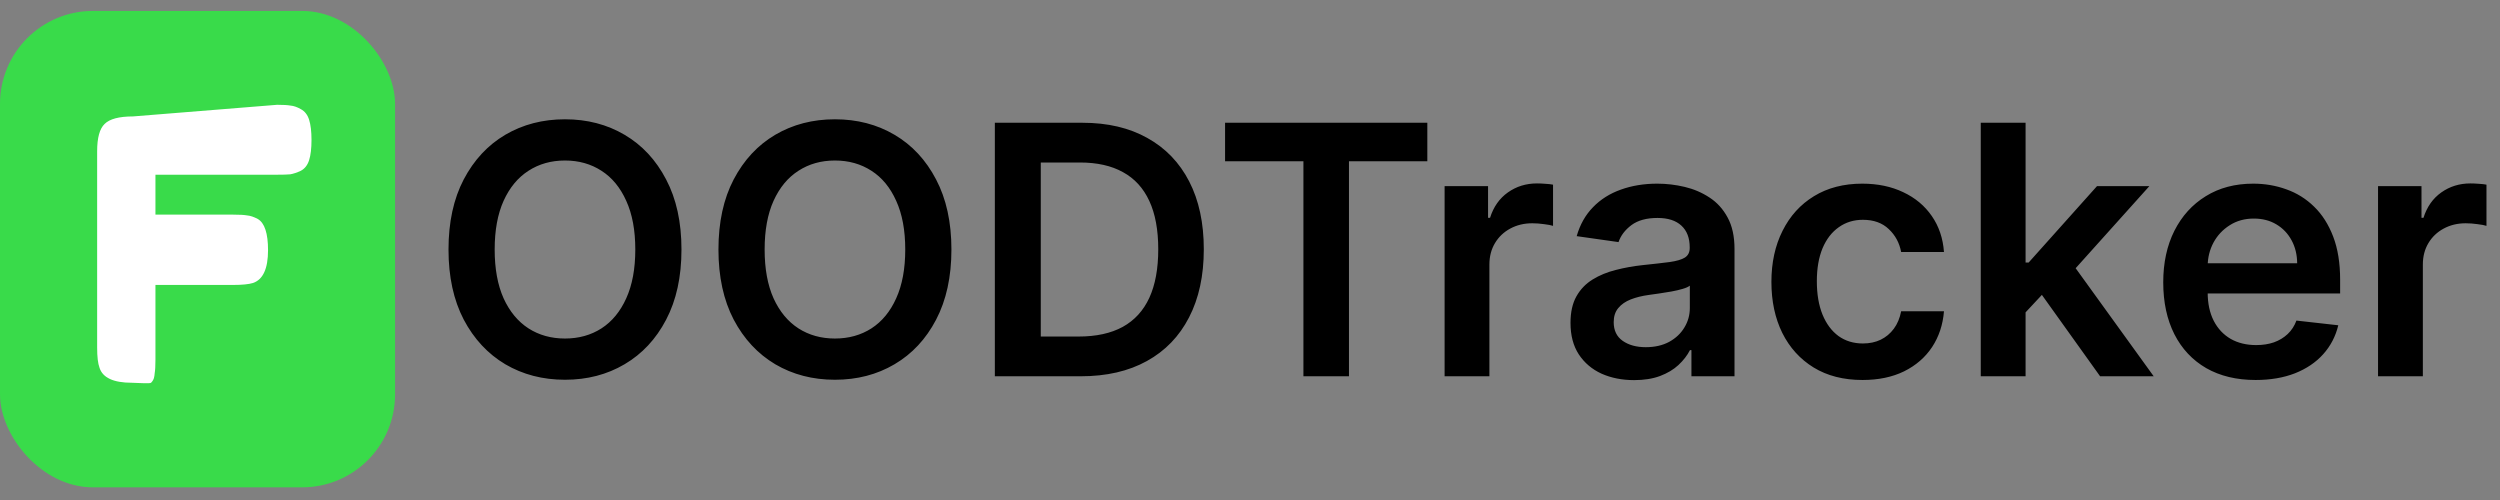 <svg width="190" height="38" viewBox="0 0 190 38" fill="none" xmlns="http://www.w3.org/2000/svg">
<rect x="0" y="0" width="190" height="38" fill="#808080" stroke="none"/>
<rect y="0.831" width="30.025" height="36.207" rx="7.065" fill="#39DB4A"/>
<path d="M21.062 7.965C21.522 7.965 21.863 7.985 22.083 8.025C22.323 8.045 22.583 8.135 22.863 8.295C23.164 8.455 23.374 8.725 23.494 9.106C23.614 9.486 23.674 9.997 23.674 10.637C23.674 11.278 23.614 11.788 23.494 12.168C23.374 12.549 23.164 12.819 22.863 12.979C22.563 13.119 22.293 13.209 22.053 13.249C21.832 13.269 21.482 13.279 21.002 13.279H11.814V16.312H17.729C18.209 16.312 18.56 16.332 18.78 16.372C19.02 16.392 19.29 16.482 19.591 16.642C20.111 16.942 20.371 17.733 20.371 19.014C20.371 20.415 19.991 21.246 19.23 21.506C18.91 21.606 18.4 21.656 17.699 21.656H11.814V27.331C11.814 27.812 11.794 28.162 11.754 28.382C11.734 28.602 11.721 28.85 11.48 29.09C11.397 29.174 10.393 29.09 10.025 29.09C8.624 29.09 7.803 28.71 7.563 27.949C7.443 27.629 7.383 27.119 7.383 26.418V11.49C7.383 10.469 7.573 9.779 7.953 9.418C8.333 9.038 9.054 8.848 10.115 8.848L21.062 7.965Z" fill="white"/>
<path d="M51.792 18.963C51.792 21.039 51.403 22.817 50.625 24.298C49.854 25.772 48.8 26.901 47.464 27.685C46.134 28.469 44.626 28.861 42.939 28.861C41.252 28.861 39.74 28.469 38.404 27.685C37.075 26.894 36.021 25.762 35.243 24.288C34.472 22.808 34.086 21.033 34.086 18.963C34.086 16.887 34.472 15.112 35.243 13.638C36.021 12.158 37.075 11.026 38.404 10.242C39.74 9.458 41.252 9.066 42.939 9.066C44.626 9.066 46.134 9.458 47.464 10.242C48.8 11.026 49.854 12.158 50.625 13.638C51.403 15.112 51.792 16.887 51.792 18.963ZM48.283 18.963C48.283 17.502 48.054 16.27 47.596 15.266C47.144 14.256 46.517 13.494 45.714 12.98C44.911 12.459 43.986 12.199 42.939 12.199C41.891 12.199 40.966 12.459 40.163 12.98C39.361 13.494 38.73 14.256 38.272 15.266C37.821 16.27 37.595 17.502 37.595 18.963C37.595 20.425 37.821 21.66 38.272 22.67C38.73 23.674 39.361 24.436 40.163 24.956C40.966 25.471 41.891 25.728 42.939 25.728C43.986 25.728 44.911 25.471 45.714 24.956C46.517 24.436 47.144 23.674 47.596 22.67C48.054 21.66 48.283 20.425 48.283 18.963ZM72.308 18.963C72.308 21.039 71.919 22.817 71.142 24.298C70.37 25.772 69.317 26.901 67.981 27.685C66.651 28.469 65.142 28.861 63.455 28.861C61.768 28.861 60.257 28.469 58.921 27.685C57.591 26.894 56.537 25.762 55.76 24.288C54.988 22.808 54.602 21.033 54.602 18.963C54.602 16.887 54.988 15.112 55.76 13.638C56.537 12.158 57.591 11.026 58.921 10.242C60.257 9.458 61.768 9.066 63.455 9.066C65.142 9.066 66.651 9.458 67.981 10.242C69.317 11.026 70.37 12.158 71.142 13.638C71.919 15.112 72.308 16.887 72.308 18.963ZM68.799 18.963C68.799 17.502 68.57 16.27 68.112 15.266C67.661 14.256 67.034 13.494 66.231 12.98C65.428 12.459 64.503 12.199 63.455 12.199C62.408 12.199 61.483 12.459 60.68 12.98C59.877 13.494 59.247 14.256 58.789 15.266C58.337 16.27 58.112 17.502 58.112 18.963C58.112 20.425 58.337 21.66 58.789 22.67C59.247 23.674 59.877 24.436 60.68 24.956C61.483 25.471 62.408 25.728 63.455 25.728C64.503 25.728 65.428 25.471 66.231 24.956C67.034 24.436 67.661 23.674 68.112 22.67C68.57 21.66 68.799 20.425 68.799 18.963ZM82.137 28.597H75.608V9.33H82.269C84.182 9.33 85.825 9.715 87.199 10.487C88.579 11.252 89.639 12.353 90.379 13.789C91.119 15.225 91.489 16.944 91.489 18.945C91.489 20.952 91.116 22.676 90.369 24.119C89.629 25.561 88.56 26.669 87.161 27.44C85.769 28.211 84.094 28.597 82.137 28.597ZM79.099 25.577H81.968C83.31 25.577 84.43 25.333 85.327 24.843C86.224 24.348 86.898 23.611 87.349 22.633C87.801 21.648 88.027 20.419 88.027 18.945C88.027 17.471 87.801 16.248 87.349 15.275C86.898 14.297 86.23 13.566 85.345 13.083C84.467 12.594 83.376 12.35 82.071 12.35H79.099V25.577ZM93.105 12.255V9.33H108.477V12.255H102.522V28.597H99.06V12.255H93.105ZM109.79 28.597V14.146H113.092V16.555H113.243C113.506 15.721 113.958 15.078 114.597 14.626C115.243 14.168 115.98 13.94 116.808 13.94C116.996 13.94 117.206 13.949 117.439 13.968C117.677 13.98 117.874 14.002 118.031 14.034V17.166C117.887 17.116 117.658 17.072 117.344 17.035C117.037 16.991 116.739 16.969 116.451 16.969C115.83 16.969 115.272 17.104 114.776 17.373C114.287 17.637 113.901 18.004 113.619 18.474C113.337 18.945 113.195 19.487 113.195 20.102V28.597H109.79ZM124.193 28.889C123.278 28.889 122.453 28.726 121.719 28.4C120.992 28.067 120.415 27.578 119.988 26.932C119.568 26.286 119.358 25.489 119.358 24.542C119.358 23.727 119.508 23.053 119.809 22.52C120.11 21.986 120.521 21.56 121.042 21.24C121.562 20.92 122.149 20.679 122.801 20.516C123.46 20.346 124.14 20.224 124.843 20.149C125.689 20.061 126.376 19.983 126.903 19.914C127.43 19.838 127.812 19.725 128.051 19.575C128.295 19.418 128.418 19.177 128.418 18.851V18.794C128.418 18.085 128.208 17.537 127.787 17.148C127.367 16.759 126.762 16.564 125.972 16.564C125.137 16.564 124.476 16.746 123.986 17.11C123.504 17.474 123.177 17.903 123.008 18.399L119.828 17.947C120.079 17.069 120.493 16.335 121.07 15.746C121.647 15.15 122.353 14.705 123.187 14.41C124.021 14.109 124.943 13.958 125.953 13.958C126.649 13.958 127.342 14.04 128.032 14.203C128.722 14.366 129.352 14.636 129.923 15.012C130.494 15.382 130.952 15.887 131.297 16.527C131.648 17.166 131.823 17.966 131.823 18.926V28.597H128.549V26.612H128.436C128.23 27.014 127.938 27.39 127.562 27.741C127.191 28.086 126.724 28.365 126.16 28.578C125.602 28.785 124.946 28.889 124.193 28.889ZM125.078 26.386C125.761 26.386 126.354 26.251 126.856 25.982C127.358 25.706 127.743 25.342 128.013 24.89C128.289 24.439 128.427 23.947 128.427 23.413V21.71C128.32 21.798 128.139 21.88 127.881 21.955C127.631 22.03 127.348 22.096 127.035 22.153C126.721 22.209 126.411 22.259 126.103 22.303C125.796 22.347 125.529 22.385 125.304 22.416C124.796 22.485 124.341 22.598 123.939 22.755C123.538 22.912 123.221 23.131 122.989 23.413C122.757 23.689 122.641 24.047 122.641 24.486C122.641 25.113 122.87 25.587 123.328 25.907C123.786 26.226 124.369 26.386 125.078 26.386ZM141.551 28.879C140.109 28.879 138.87 28.563 137.835 27.929C136.806 27.296 136.013 26.421 135.455 25.304C134.903 24.182 134.627 22.89 134.627 21.428C134.627 19.961 134.909 18.665 135.474 17.543C136.038 16.414 136.835 15.536 137.863 14.909C138.898 14.275 140.121 13.958 141.532 13.958C142.705 13.958 143.743 14.175 144.646 14.607C145.556 15.034 146.28 15.639 146.82 16.423C147.359 17.201 147.666 18.11 147.742 19.151H144.487C144.355 18.455 144.041 17.875 143.546 17.411C143.057 16.941 142.401 16.705 141.579 16.705C140.883 16.705 140.272 16.894 139.745 17.27C139.218 17.64 138.807 18.173 138.512 18.869C138.224 19.566 138.08 20.4 138.08 21.372C138.08 22.357 138.224 23.203 138.512 23.912C138.801 24.614 139.206 25.157 139.726 25.54C140.253 25.916 140.871 26.104 141.579 26.104C142.081 26.104 142.53 26.01 142.925 25.822C143.326 25.627 143.662 25.348 143.931 24.985C144.201 24.621 144.386 24.178 144.487 23.658H147.742C147.66 24.68 147.359 25.587 146.839 26.377C146.318 27.161 145.609 27.776 144.712 28.221C143.815 28.66 142.762 28.879 141.551 28.879ZM153.643 24.062L153.633 19.951H154.179L159.372 14.146H163.352L156.964 21.259H156.258L153.643 24.062ZM150.538 28.597V9.33H153.944V28.597H150.538ZM159.608 28.597L154.904 22.021L157.199 19.622L163.681 28.597H159.608ZM171.424 28.879C169.975 28.879 168.724 28.578 167.67 27.976C166.623 27.368 165.817 26.509 165.252 25.398C164.688 24.282 164.406 22.968 164.406 21.456C164.406 19.97 164.688 18.665 165.252 17.543C165.823 16.414 166.62 15.536 167.642 14.909C168.664 14.275 169.865 13.958 171.245 13.958C172.136 13.958 172.976 14.103 173.767 14.391C174.563 14.673 175.266 15.112 175.874 15.708C176.489 16.304 176.972 17.063 177.323 17.985C177.674 18.901 177.85 19.992 177.85 21.259V22.303H166.005V20.008H174.585C174.579 19.355 174.438 18.775 174.162 18.267C173.886 17.753 173.5 17.348 173.005 17.053C172.515 16.759 171.945 16.611 171.292 16.611C170.596 16.611 169.985 16.781 169.458 17.119C168.931 17.452 168.52 17.891 168.225 18.436C167.937 18.976 167.789 19.569 167.783 20.215V22.218C167.783 23.059 167.937 23.78 168.244 24.382C168.551 24.978 168.981 25.436 169.533 25.756C170.085 26.07 170.731 26.226 171.471 26.226C171.967 26.226 172.415 26.157 172.816 26.019C173.218 25.875 173.566 25.665 173.861 25.389C174.155 25.113 174.378 24.771 174.529 24.364L177.709 24.721C177.508 25.561 177.125 26.295 176.561 26.922C176.003 27.544 175.288 28.026 174.416 28.371C173.544 28.71 172.547 28.879 171.424 28.879ZM180.731 28.597V14.146H184.033V16.555H184.184C184.447 15.721 184.899 15.078 185.538 14.626C186.184 14.168 186.921 13.94 187.749 13.94C187.937 13.94 188.148 13.949 188.38 13.968C188.618 13.98 188.816 14.002 188.972 14.034V17.166C188.828 17.116 188.599 17.072 188.286 17.035C187.978 16.991 187.68 16.969 187.392 16.969C186.771 16.969 186.213 17.104 185.717 17.373C185.228 17.637 184.842 18.004 184.56 18.474C184.278 18.945 184.137 19.487 184.137 20.102V28.597H180.731Z" fill="black"/>
</svg>
